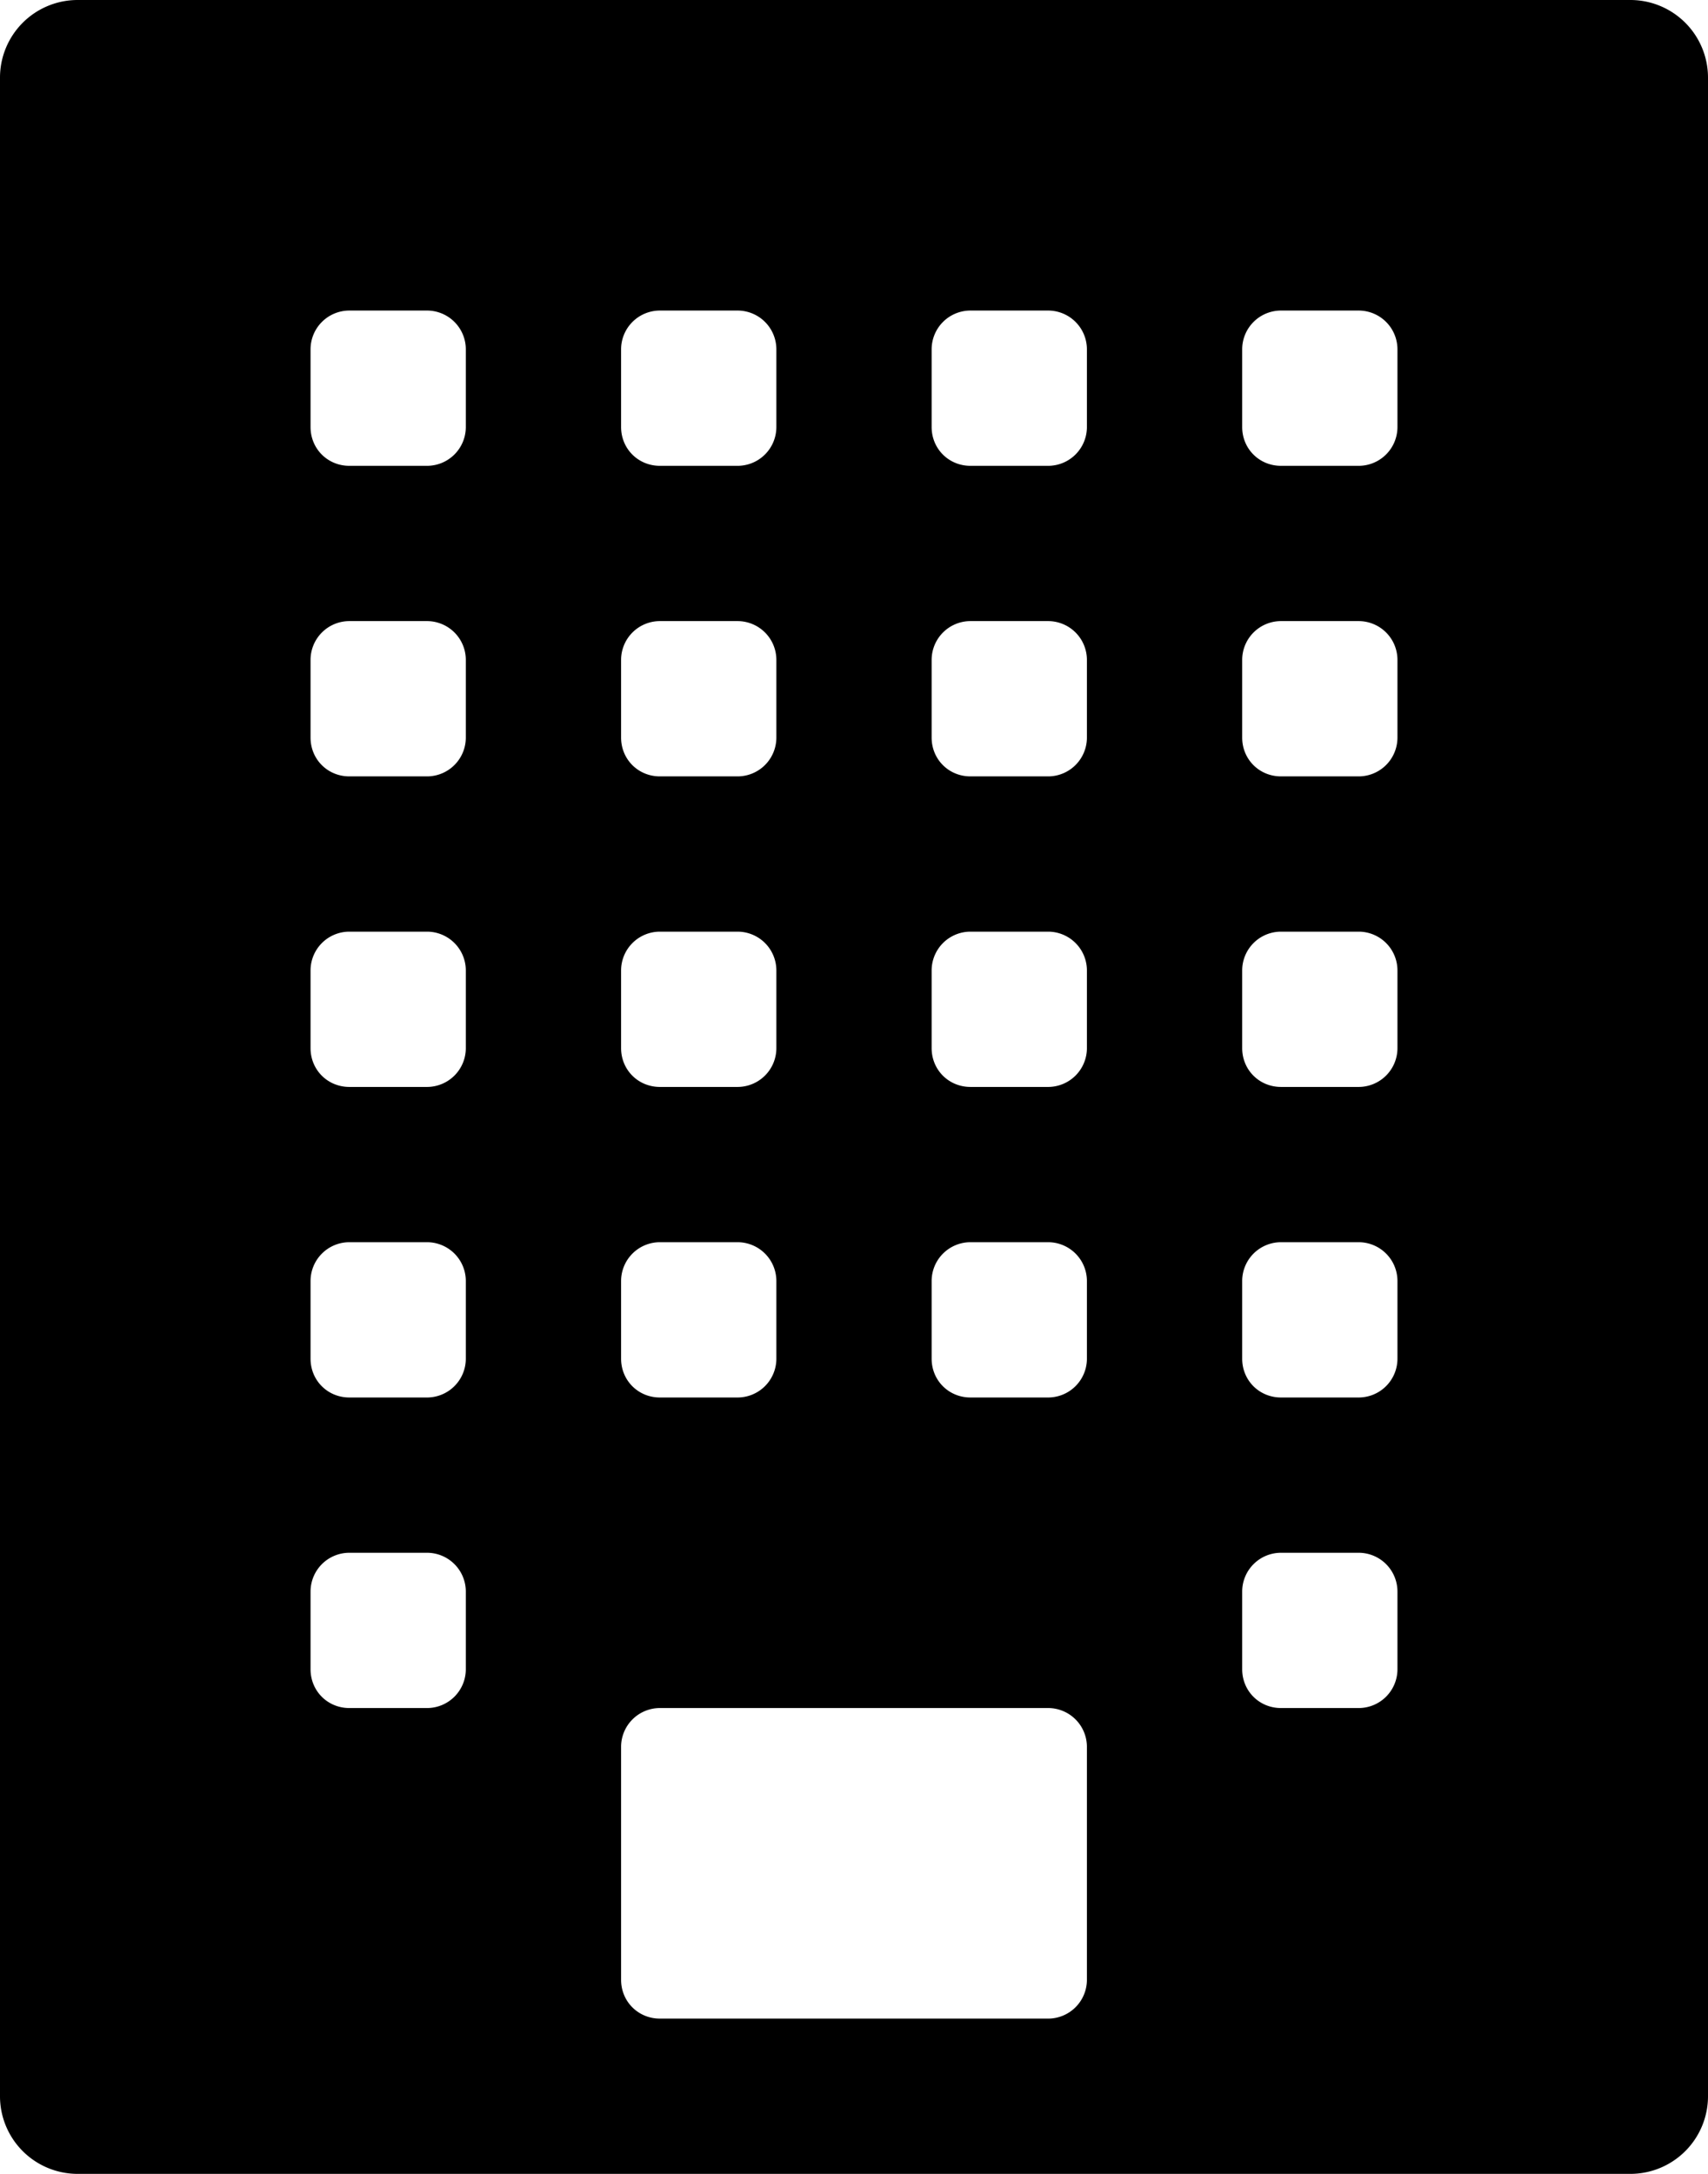 <svg xmlns="http://www.w3.org/2000/svg" viewBox="0 0 22 28" id="icon"><path d="M21 0a1 1 0 0 1 1 1v26a1 1 0 0 1-1 1H1a1 1 0 0 1-1-1V1a1 1 0 0 1 1-1h20zM8 4.5v1c0 .28.22.5.5.5h1a.5.5 0 0 0 .5-.5v-1a.5.5 0 0 0-.5-.5h-1a.5.5 0 0 0-.5.5zm0 4v1c0 .28.22.5.5.5h1a.5.5 0 0 0 .5-.5v-1a.5.5 0 0 0-.5-.5h-1a.5.5 0 0 0-.5.5zm0 4v1c0 .28.22.5.5.5h1a.5.5 0 0 0 .5-.5v-1a.5.5 0 0 0-.5-.5h-1a.5.5 0 0 0-.5.5zm0 4v1c0 .28.22.5.5.5h1a.5.5 0 0 0 .5-.5v-1a.5.5 0 0 0-.5-.5h-1a.5.5 0 0 0-.5.5zm-2 5v-1a.5.5 0 0 0-.5-.5h-1a.5.5 0 0 0-.5.5v1c0 .28.22.5.5.5h1a.5.5 0 0 0 .5-.5zm0-4v-1a.5.5 0 0 0-.5-.5h-1a.5.5 0 0 0-.5.5v1c0 .28.22.5.5.5h1a.5.5 0 0 0 .5-.5zm0-4v-1a.5.5 0 0 0-.5-.5h-1a.5.5 0 0 0-.5.5v1c0 .28.22.5.5.5h1a.5.5 0 0 0 .5-.5zm0-4v-1a.5.5 0 0 0-.5-.5h-1a.5.5 0 0 0-.5.5v1c0 .28.22.5.5.5h1a.5.5 0 0 0 .5-.5zm0-4v-1a.5.5 0 0 0-.5-.5h-1a.5.5 0 0 0-.5.5v1c0 .28.22.5.5.5h1a.5.5 0 0 0 .5-.5zm8 20v-3a.5.5 0 0 0-.5-.5h-5a.5.5 0 0 0-.5.5v3c0 .28.22.5.5.5h5a.5.5 0 0 0 .5-.5zm0-8v-1a.5.5 0 0 0-.5-.5h-1a.5.5 0 0 0-.5.5v1c0 .28.22.5.5.5h1a.5.5 0 0 0 .5-.5zm0-4v-1a.5.5 0 0 0-.5-.5h-1a.5.5 0 0 0-.5.5v1c0 .28.22.5.5.5h1a.5.5 0 0 0 .5-.5zm0-4v-1a.5.5 0 0 0-.5-.5h-1a.5.5 0 0 0-.5.5v1c0 .28.22.5.5.5h1a.5.5 0 0 0 .5-.5zm0-4v-1a.5.5 0 0 0-.5-.5h-1a.5.5 0 0 0-.5.5v1c0 .28.22.5.5.5h1a.5.5 0 0 0 .5-.5zm4 16v-1a.5.5 0 0 0-.5-.5h-1a.5.5 0 0 0-.5.5v1c0 .28.22.5.5.5h1a.5.5 0 0 0 .5-.5zm0-4v-1a.5.5 0 0 0-.5-.5h-1a.5.5 0 0 0-.5.5v1c0 .28.22.5.5.5h1a.5.5 0 0 0 .5-.5zm0-4v-1a.5.5 0 0 0-.5-.5h-1a.5.5 0 0 0-.5.5v1c0 .28.22.5.5.5h1a.5.5 0 0 0 .5-.5zm0-4v-1a.5.5 0 0 0-.5-.5h-1a.5.5 0 0 0-.5.5v1c0 .28.22.5.5.5h1a.5.5 0 0 0 .5-.5zm0-4v-1a.5.5 0 0 0-.5-.5h-1a.5.5 0 0 0-.5.5v1c0 .28.22.5.5.5h1a.5.5 0 0 0 .5-.5z"/></svg>